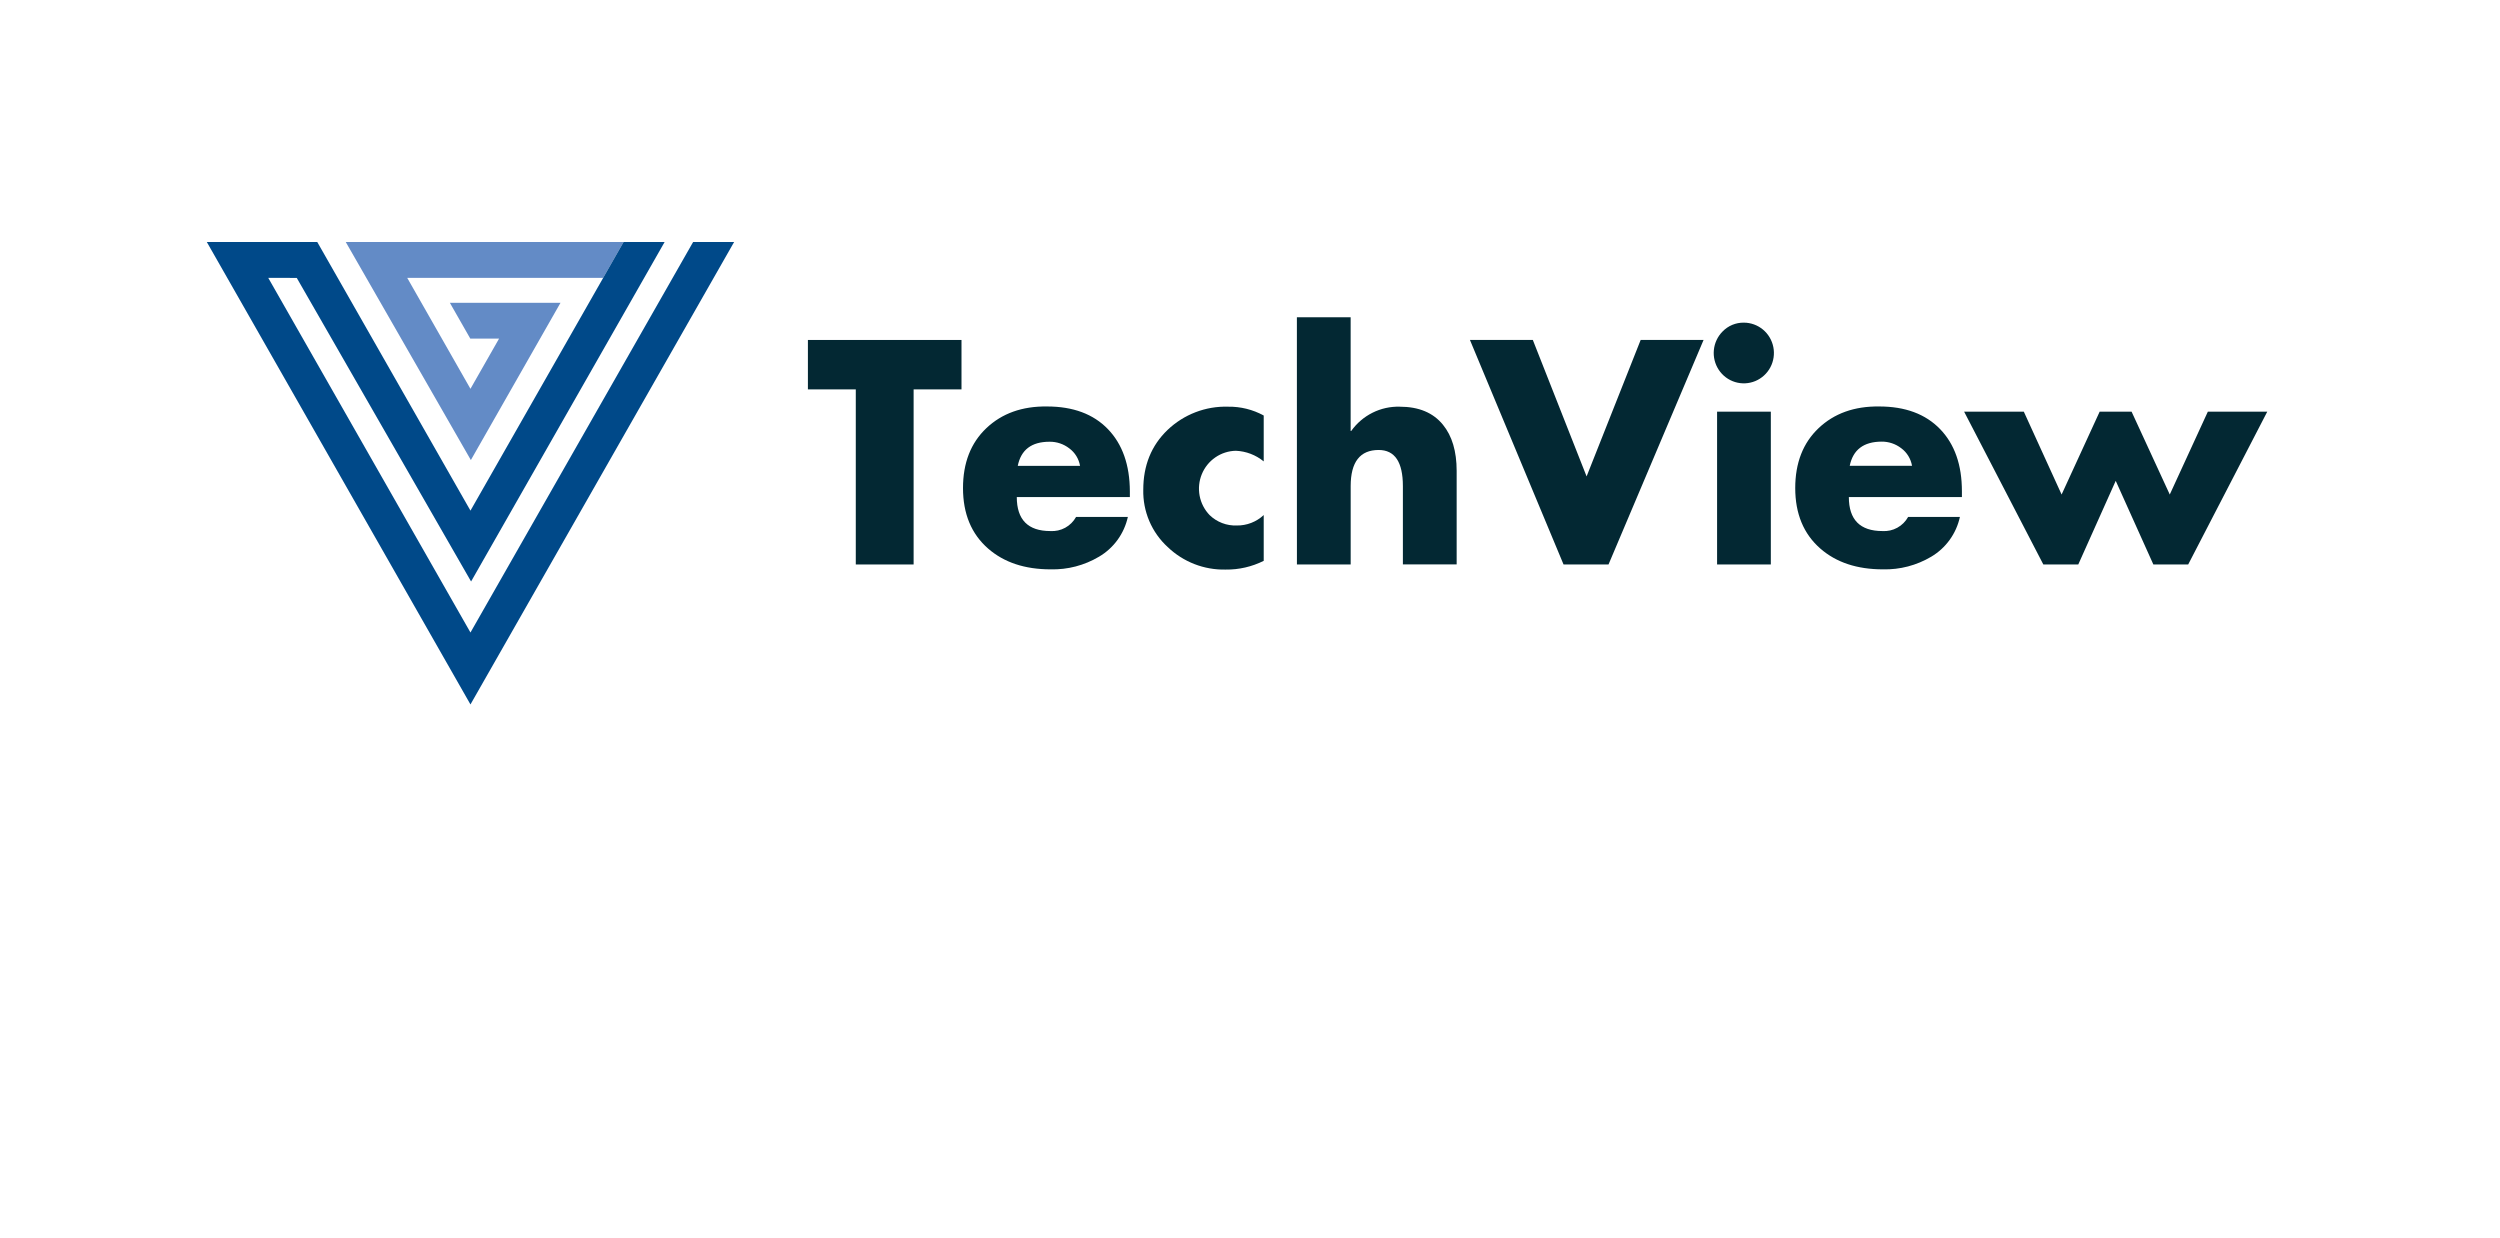 <svg width="204" height="101" viewBox="0 0 204 101" fill="none" xmlns="http://www.w3.org/2000/svg">
<path d="M28.213 19.748L38.422 37.541L45.738 24.707H36.708L38.375 27.628H40.726L38.389 31.727L33.228 22.672H49.218L50.885 19.748H28.213Z" fill="#638BC6"/>
<path d="M56.558 19.748L38.39 51.613L21.888 22.672L24.216 22.678L38.44 47.45L54.233 19.748H50.885L49.218 22.672V22.678L38.381 41.707L49.218 22.678L38.39 41.668L25.889 19.748H16.876L38.39 57.483L59.904 19.748H56.558Z" fill="#004989"/>
<path d="M74.551 31.774V46.061H69.832V31.774H65.925V27.741H78.458V31.774H74.551Z" fill="#032833"/>
<path d="M92.197 40.097V40.56H82.97C82.97 42.409 83.884 43.334 85.71 43.334C86.132 43.361 86.552 43.267 86.923 43.064C87.294 42.86 87.6 42.556 87.807 42.184H92.033C91.883 42.859 91.597 43.496 91.192 44.054C90.787 44.612 90.272 45.08 89.679 45.427C88.485 46.136 87.118 46.494 85.734 46.459C83.626 46.459 81.924 45.893 80.628 44.761C79.263 43.568 78.581 41.923 78.581 39.826C78.581 37.772 79.217 36.142 80.488 34.937C81.759 33.733 83.407 33.143 85.433 33.168C87.559 33.168 89.217 33.784 90.404 35.014C91.591 36.245 92.189 37.939 92.197 40.097ZM83.049 38.015H88.132C88.034 37.442 87.72 36.929 87.254 36.586C86.791 36.228 86.223 36.038 85.64 36.046C84.176 36.046 83.312 36.702 83.049 38.015Z" fill="#032833"/>
<path d="M103.119 33.906V37.65C102.473 37.123 101.677 36.819 100.847 36.783C100.249 36.794 99.668 36.981 99.174 37.321C98.68 37.66 98.295 38.138 98.067 38.696C97.839 39.253 97.778 39.865 97.89 40.457C98.003 41.049 98.284 41.595 98.701 42.028C98.994 42.313 99.342 42.535 99.723 42.681C100.104 42.828 100.51 42.895 100.917 42.88C101.733 42.893 102.522 42.588 103.119 42.028V45.764C102.154 46.247 101.088 46.492 100.011 46.477C98.255 46.517 96.555 45.856 95.282 44.637C94.637 44.047 94.126 43.324 93.782 42.517C93.439 41.711 93.271 40.839 93.291 39.961C93.291 37.978 93.951 36.353 95.27 35.085C95.929 34.456 96.705 33.964 97.553 33.638C98.401 33.312 99.305 33.158 100.212 33.186C101.226 33.17 102.228 33.418 103.119 33.906Z" fill="#032833"/>
<path d="M105.826 25.889H110.213V35.167H110.259C110.708 34.536 111.302 34.026 111.992 33.681C112.681 33.335 113.444 33.165 114.213 33.186C115.773 33.186 116.95 33.678 117.745 34.66C118.49 35.572 118.863 36.826 118.863 38.422V46.053H114.476V39.666C114.476 37.701 113.817 36.718 112.499 36.718C110.977 36.718 110.215 37.701 110.215 39.666V46.061H105.829L105.826 25.889Z" fill="#032833"/>
<path d="M125.079 27.741L129.466 38.876L133.878 27.741H139.011L131.255 46.061H127.585L119.947 27.741H125.079Z" fill="#032833"/>
<path d="M142.298 26.328C142.867 26.329 143.417 26.528 143.856 26.892C144.294 27.256 144.595 27.762 144.705 28.324C144.815 28.886 144.729 29.469 144.461 29.974C144.192 30.479 143.759 30.875 143.234 31.094C142.709 31.312 142.125 31.341 141.581 31.174C141.037 31.008 140.568 30.657 140.252 30.18C139.937 29.704 139.795 29.132 139.851 28.562C139.907 27.992 140.157 27.459 140.558 27.054C140.784 26.819 141.055 26.634 141.354 26.509C141.653 26.385 141.975 26.323 142.298 26.328ZM144.5 33.59V46.061H140.114V33.59H144.5Z" fill="#032833"/>
<path d="M160.092 40.097V40.56H150.866C150.866 42.409 151.78 43.334 153.609 43.334C154.03 43.361 154.45 43.267 154.82 43.063C155.191 42.86 155.496 42.555 155.703 42.184H159.928C159.781 42.858 159.497 43.494 159.094 44.052C158.692 44.61 158.179 45.078 157.589 45.427C156.396 46.136 155.031 46.494 153.647 46.459C151.536 46.459 149.833 45.893 148.538 44.761C147.174 43.568 146.491 41.923 146.491 39.826C146.491 37.772 147.127 36.142 148.398 34.937C149.669 33.733 151.316 33.143 153.34 33.168C155.465 33.168 157.122 33.784 158.311 35.014C159.5 36.245 160.094 37.939 160.092 40.097ZM150.936 38.007H156.021C155.922 37.434 155.608 36.922 155.144 36.577C154.682 36.22 154.115 36.03 153.533 36.037C152.069 36.043 151.203 36.702 150.936 38.015V38.007Z" fill="#032833"/>
<path d="M165.142 33.59L168.227 40.353L171.333 33.59H173.936L177.053 40.353L180.161 33.59H185.01L178.556 46.061H175.714L172.643 39.236L169.587 46.061H166.736L160.271 33.59H165.142Z" fill="#032833"/>
</svg>
